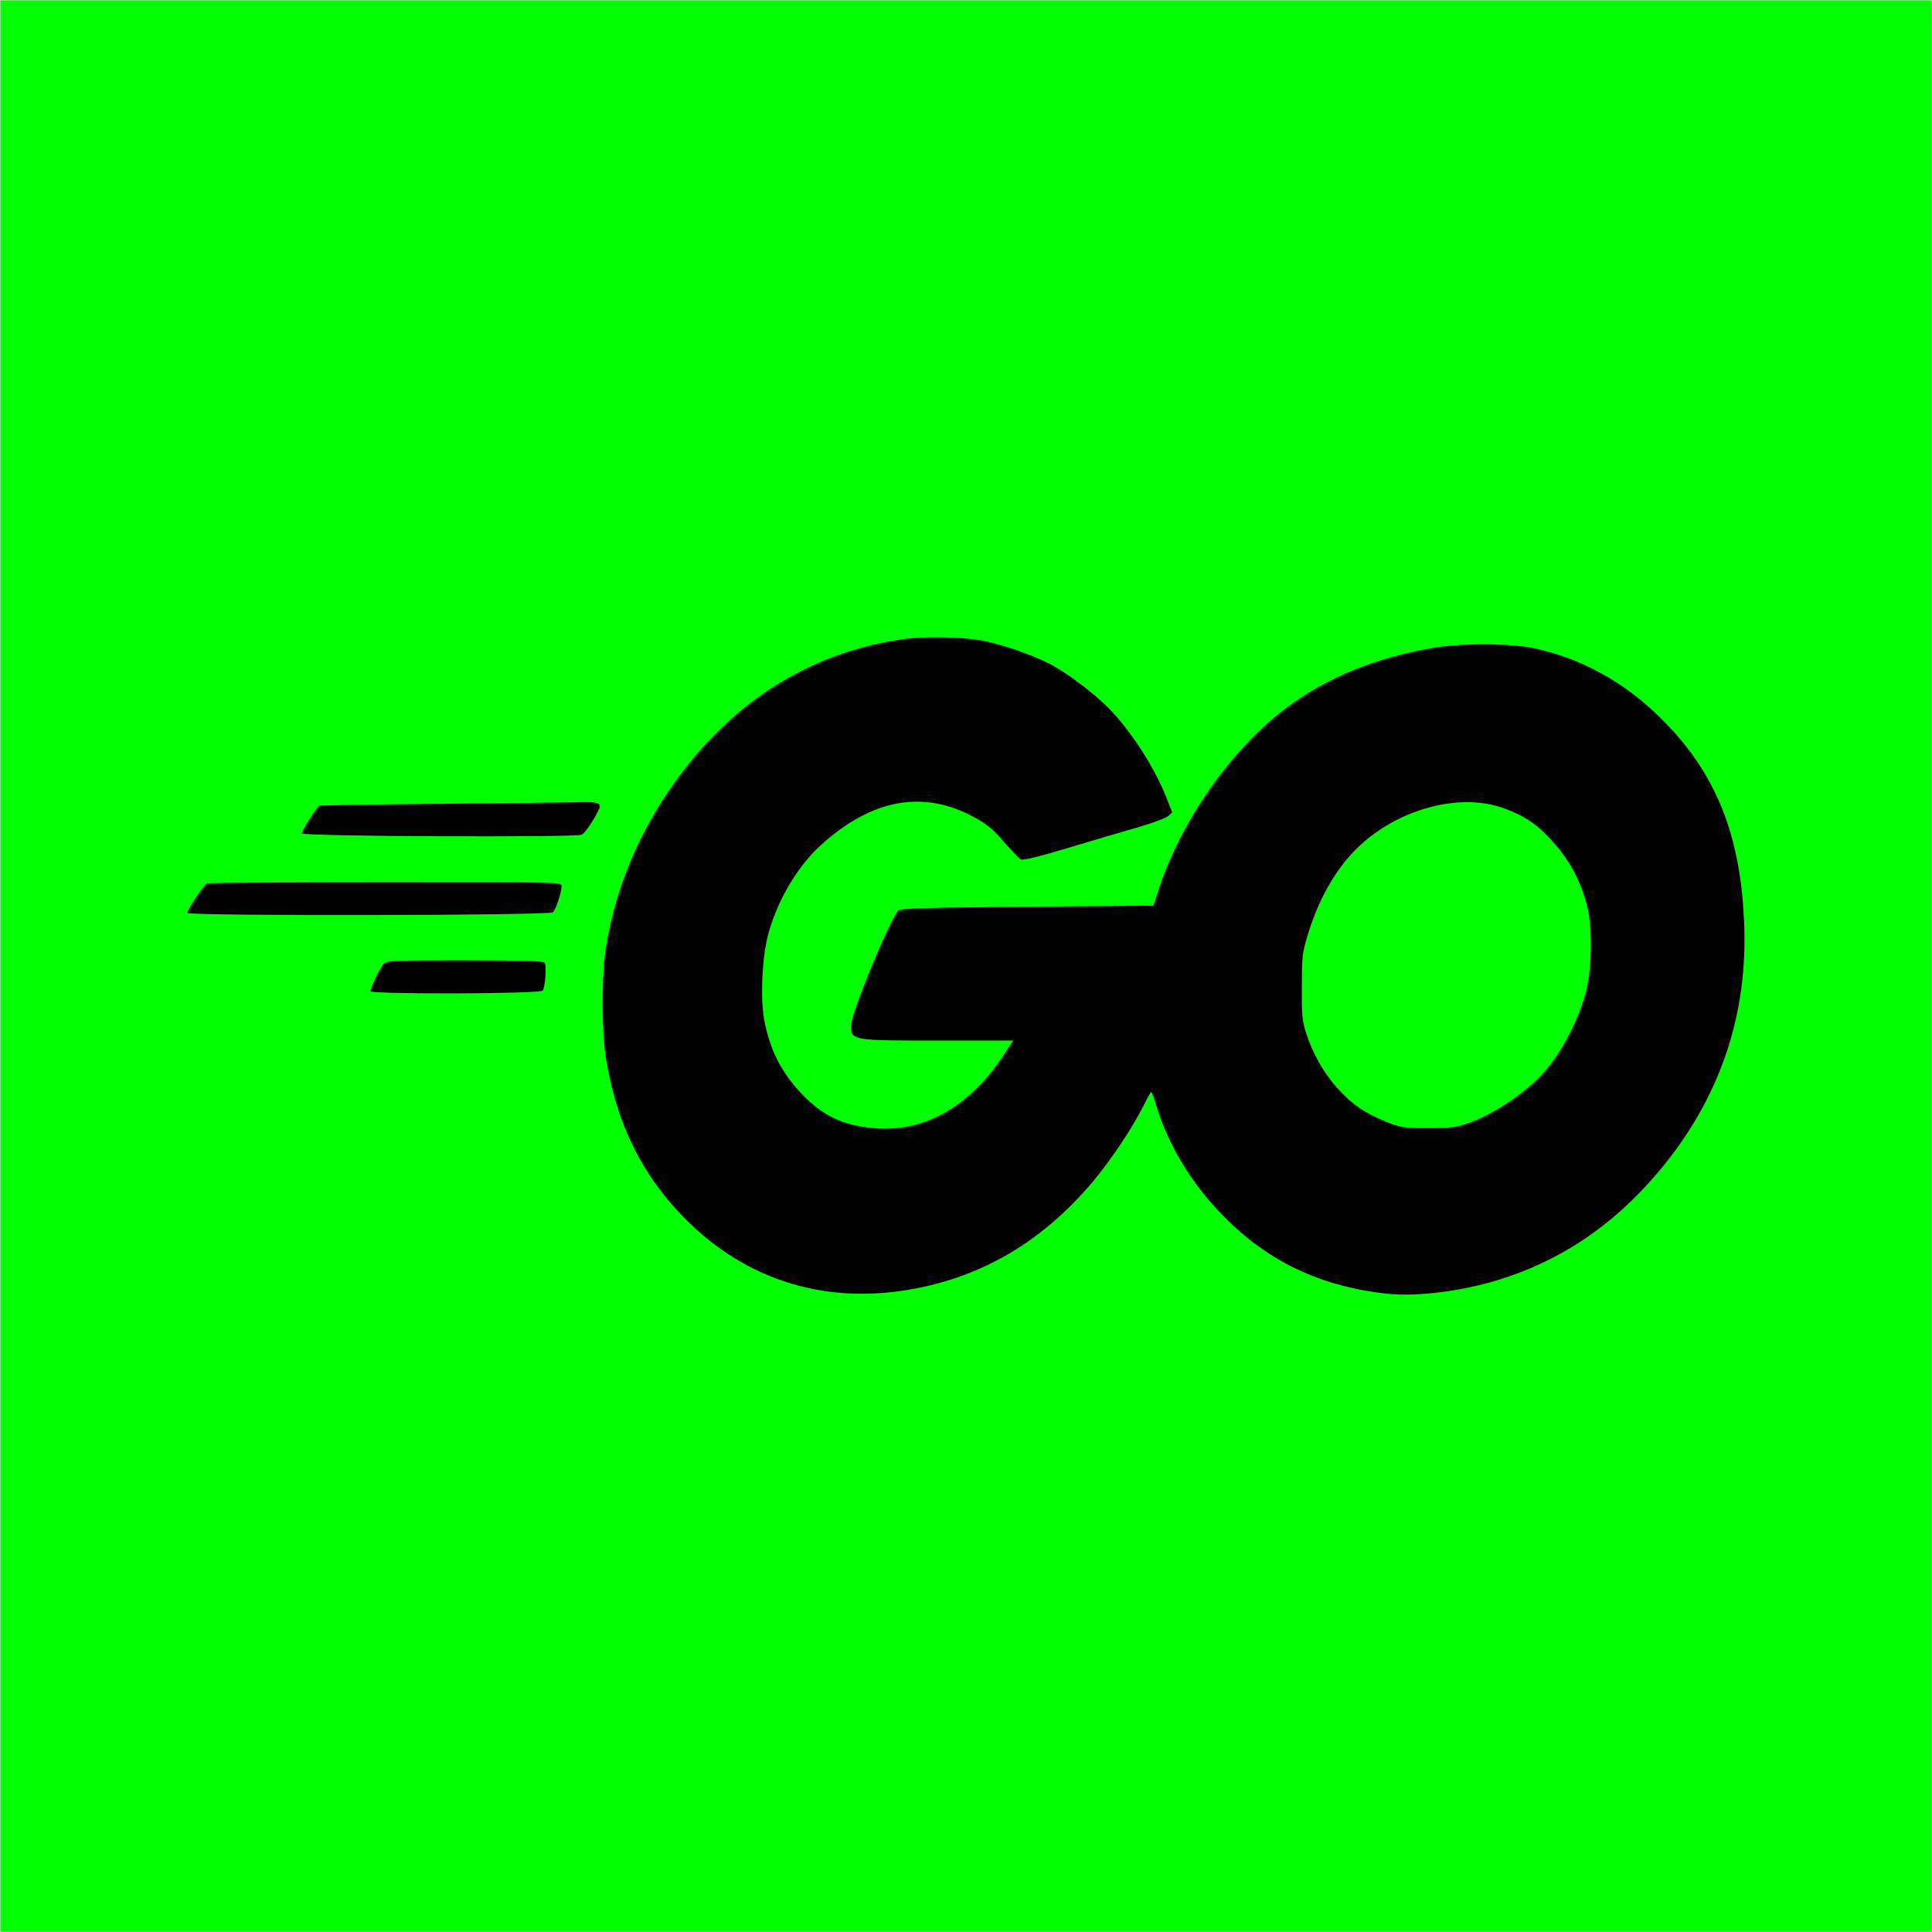 <svg version="1.1" xmlns="http://www.w3.org/2000/svg" xmlns:xlink="http://www.w3.org/1999/xlink" width="64px" height="64px" viewBox="0,0,256,256"><g fill="#00ff00" fill-rule="nonzero" stroke="none" stroke-width="1" stroke-linecap="butt" stroke-linejoin="miter" stroke-miterlimit="10" stroke-dasharray="" stroke-dashoffset="0" font-family="none" font-weight="none" font-size="none" text-anchor="none" style="mix-blend-mode: normal"><path d="M0,256v-256h256v256z" id="bgRectangle"></path></g><g fill="none" fill-rule="nonzero" stroke="none" stroke-width="none" stroke-linecap="butt" stroke-linejoin="none" stroke-miterlimit="10" stroke-dasharray="" stroke-dashoffset="0" font-family="none" font-weight="none" font-size="none" text-anchor="none" style="mix-blend-mode: normal"><path transform="translate(-0.023,0.055) scale(4,4)" d="M0.02,63.973v-63.973h63.973v63.973z" id="strokeMainSVG" fill="#dddddd" stroke="#dddddd" stroke-width="8" stroke-linejoin="round"></path><g transform="translate(-0.023,0.055) scale(4,4)" stroke="none" stroke-width="1" stroke-linejoin="miter"><g id="surface1"><path d="M0.02,63.973v-63.973h63.973v63.973zM0.02,63.973" fill="#00ff00"></path><path d="M29.887,21.164c-2.586,0.375 -4.848,1.609 -6.629,3.613c-1.699,1.922 -2.785,4.168 -3.176,6.574c-0.152,0.914 -0.152,2.789 0,3.711c0.312,1.922 1.02,3.492 2.176,4.82c2.004,2.301 4.68,3.301 7.652,2.859c2.504,-0.375 4.582,-1.57 6.312,-3.629c0.59,-0.711 1.266,-1.719 1.629,-2.434c0.145,-0.289 0.27,-0.52 0.289,-0.52c0.023,0 0.086,0.176 0.152,0.395c0.332,1.148 1.004,2.348 1.875,3.324c1.566,1.766 3.418,2.711 5.793,2.965c0.973,0.102 2.414,-0.074 3.625,-0.441c2.086,-0.629 3.836,-1.801 5.336,-3.57c2.039,-2.406 3.004,-5.207 2.859,-8.332c-0.117,-2.668 -0.828,-4.59 -2.301,-6.242c-1.324,-1.48 -2.875,-2.414 -4.672,-2.801c-0.785,-0.164 -2.43,-0.172 -3.375,0c-1.898,0.328 -3.523,1 -4.855,2.012c-1.801,1.363 -3.461,3.742 -4.191,5.988l-0.168,0.531l-4.148,0.035c-3.281,0.027 -4.184,0.055 -4.293,0.121c-0.234,0.152 -1.578,3.402 -1.578,3.805c0.004,0.508 0.016,0.508 2.863,0.508h2.508l-0.254,0.387c-1.113,1.738 -2.617,2.633 -4.246,2.523c-1.176,-0.082 -1.887,-0.438 -2.664,-1.316c-0.566,-0.641 -0.902,-1.344 -1.078,-2.238c-0.133,-0.695 -0.09,-1.941 0.09,-2.734c0.266,-1.133 0.965,-2.359 1.773,-3.09c1.695,-1.539 3.395,-1.848 5.078,-0.934c0.438,0.238 0.625,0.395 0.992,0.82c0.25,0.285 0.496,0.543 0.551,0.578c0.07,0.047 0.555,-0.074 1.566,-0.375c0.809,-0.246 1.855,-0.551 2.332,-0.688c0.477,-0.137 0.926,-0.309 0.996,-0.371l0.129,-0.121l-0.16,-0.41c-0.402,-1.062 -1.254,-2.371 -2.012,-3.109c-0.484,-0.469 -1.211,-1.023 -1.766,-1.336c-0.598,-0.336 -1.727,-0.73 -2.426,-0.848c-0.68,-0.113 -1.93,-0.129 -2.586,-0.031zM49.875,26.781c0.703,0.266 1.086,0.539 1.633,1.16c0.543,0.613 0.898,1.324 1.094,2.148c0.148,0.656 0.133,1.918 -0.031,2.625c-0.258,1.098 -0.93,2.332 -1.621,3.008c-0.676,0.648 -1.531,1.195 -2.312,1.473c-0.383,0.137 -0.578,0.16 -1.324,0.16c-0.828,0 -0.906,-0.016 -1.406,-0.215c-0.699,-0.285 -1.125,-0.578 -1.609,-1.117c-0.445,-0.492 -0.824,-1.164 -1.035,-1.84c-0.121,-0.391 -0.141,-0.566 -0.133,-1.5c0,-0.977 0.012,-1.105 0.168,-1.637c0.355,-1.223 0.941,-2.266 1.676,-2.977c1.344,-1.301 3.426,-1.855 4.902,-1.289zM49.875,26.781" fill="#000000"></path><path d="M14.648,26.613c-2.223,0.02 -4.062,0.047 -4.074,0.066c-0.176,0.199 -0.586,0.859 -0.566,0.914c0.027,0.102 9.055,0.137 9.266,0.043c0.141,-0.062 0.602,-0.801 0.602,-0.949c0,-0.109 -0.18,-0.145 -0.68,-0.129c-0.27,0.012 -2.316,0.031 -4.547,0.055zM14.648,26.613" fill="#000000"></path><path d="M6.871,29.25c-0.125,0.055 -0.688,0.91 -0.652,0.977c0.062,0.109 11.98,0.09 12.102,-0.02c0.098,-0.09 0.289,-0.668 0.289,-0.879c0,-0.117 -0.227,-0.125 -5.828,-0.117c-3.215,0 -5.867,0.02 -5.91,0.039zM6.871,29.25" fill="#000000"></path><path d="M12.703,31.934c-0.121,0.133 -0.422,0.762 -0.422,0.887c0,0.105 5.641,0.094 5.707,-0.023c0.078,-0.141 0.129,-0.824 0.062,-0.918c-0.043,-0.062 -0.645,-0.082 -2.641,-0.082c-2.492,0 -2.594,0.004 -2.707,0.137zM12.703,31.934" fill="#000000"></path></g></g></g></svg>
